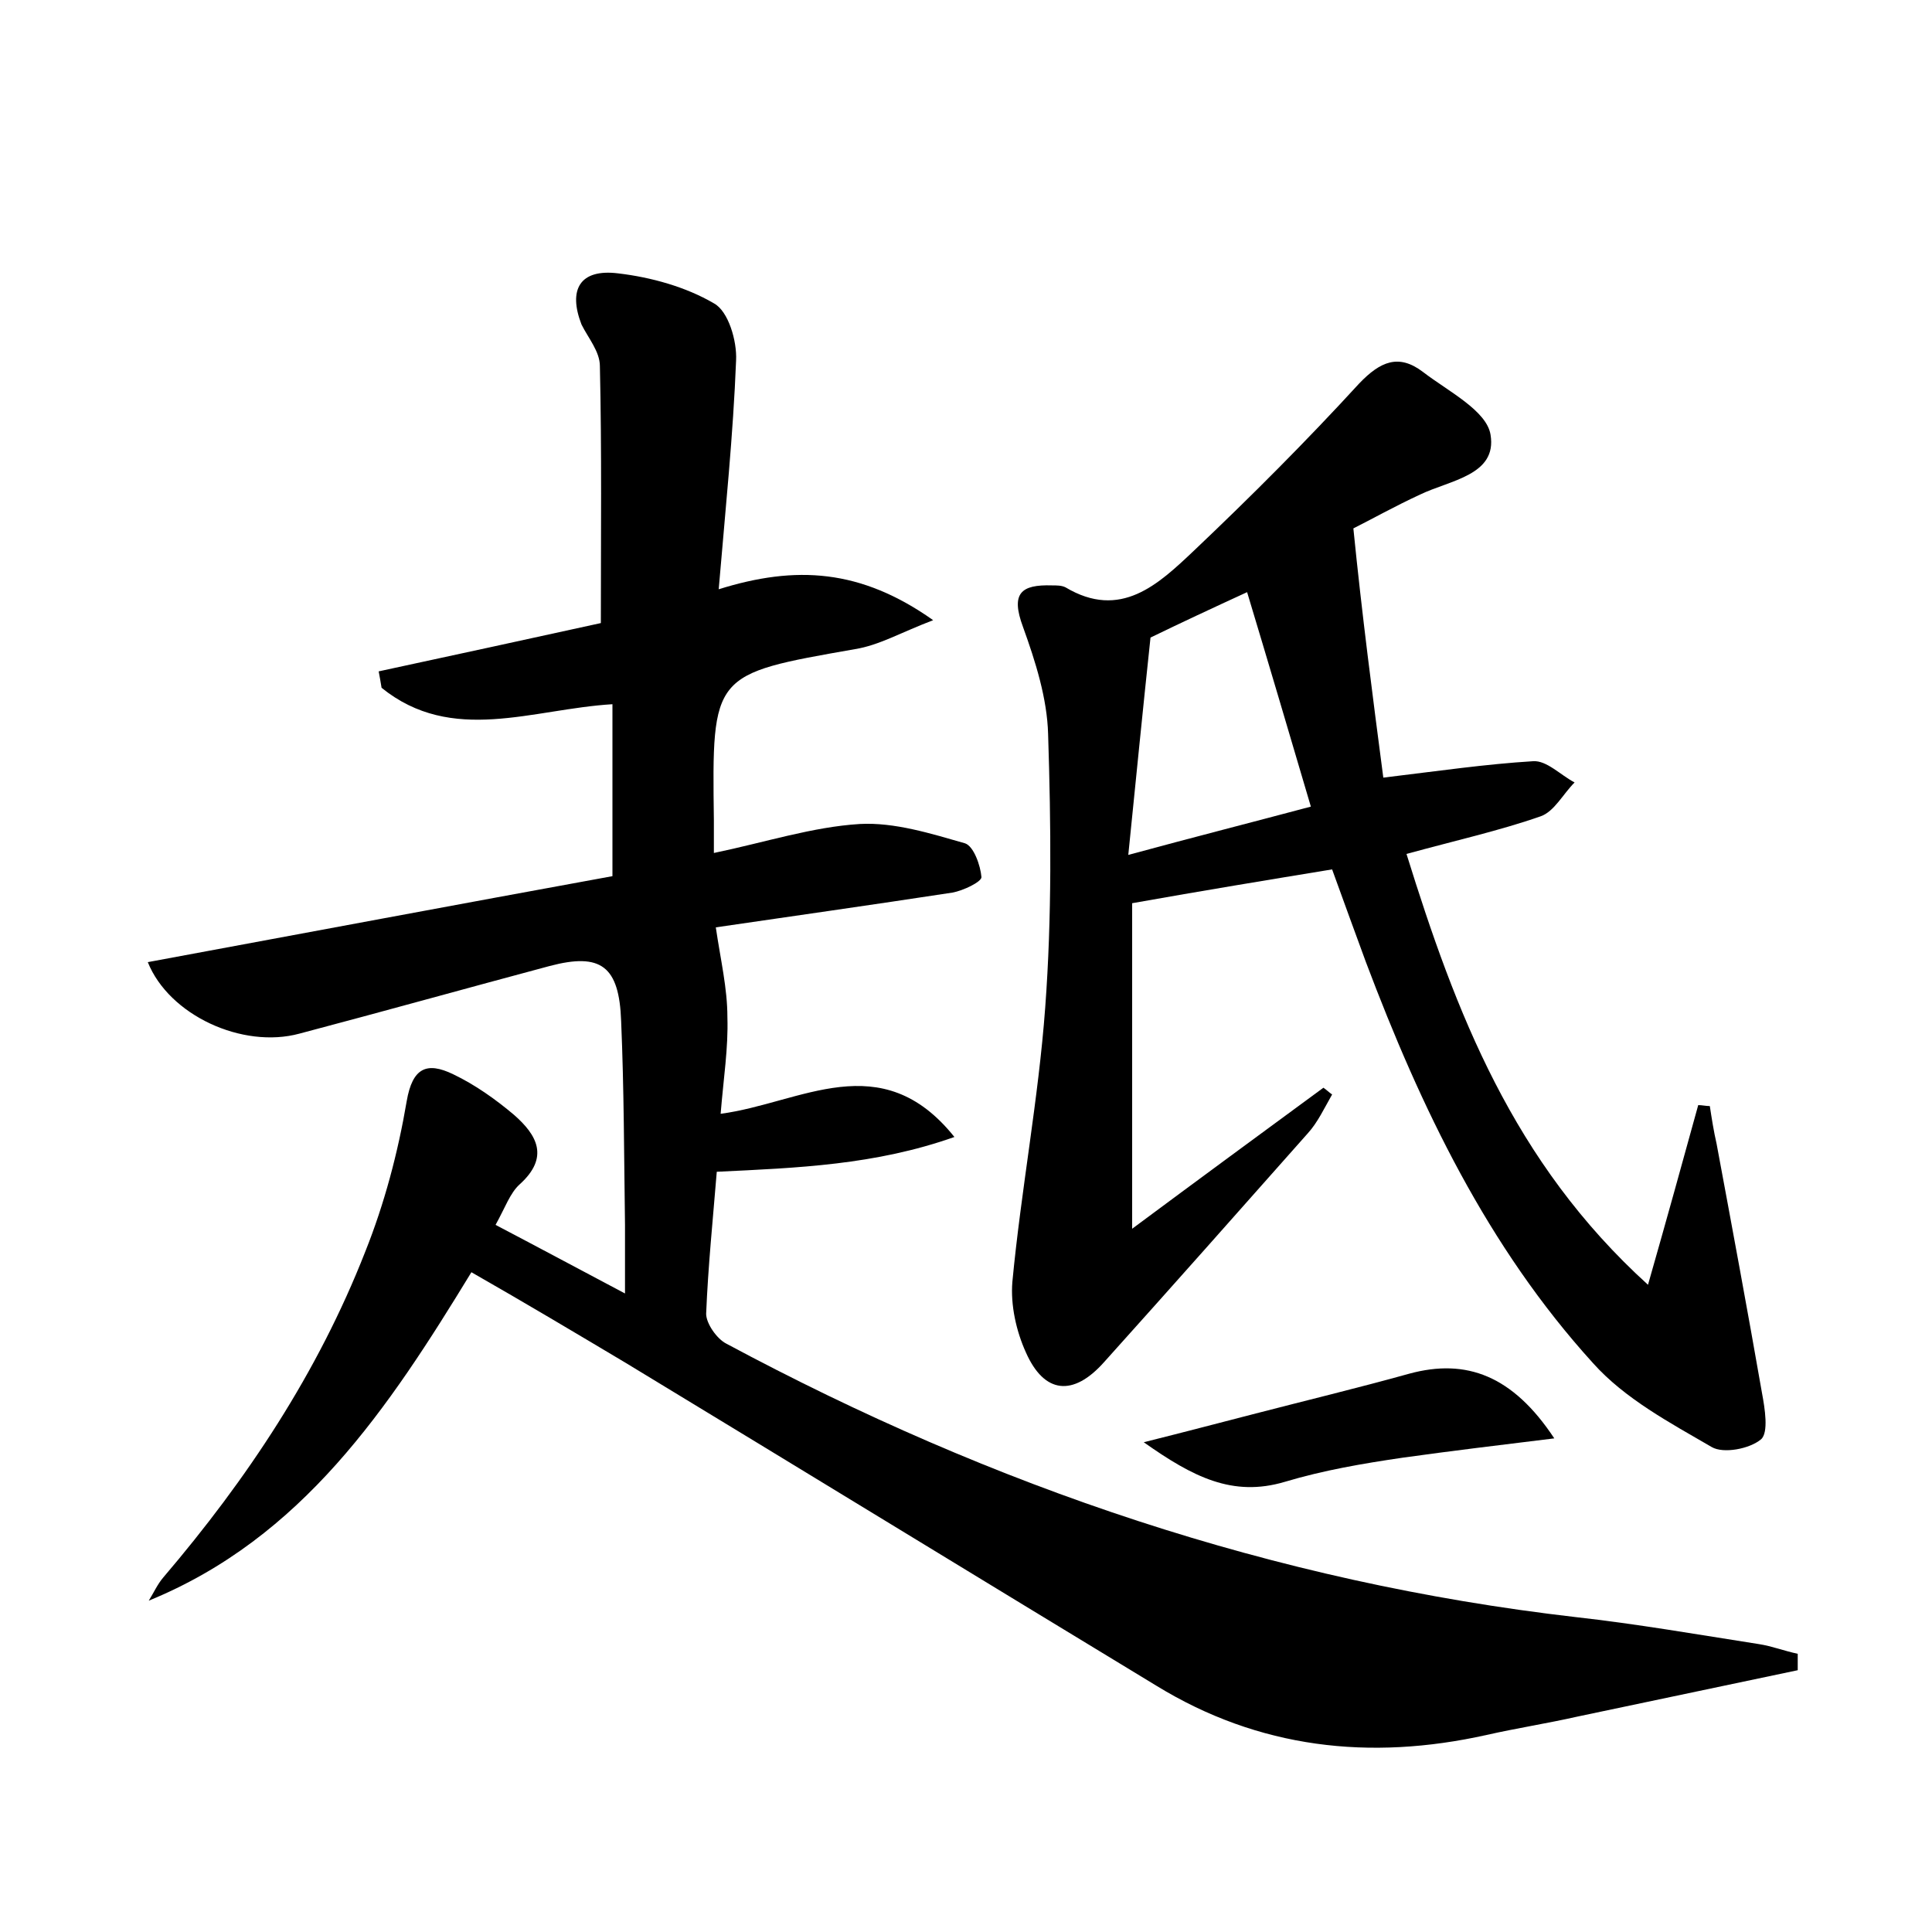 <?xml version="1.0" encoding="utf-8"?>
<!-- Generator: Adobe Illustrator 22.0.0, SVG Export Plug-In . SVG Version: 6.00 Build 0)  -->
<svg version="1.1" id="图层_1" xmlns="http://www.w3.org/2000/svg" xmlns:xlink="http://www.w3.org/1999/xlink" x="0px" y="0px"
	 viewBox="0 0 200 200" style="enable-background:new 0 0 200 200;" xml:space="preserve">
<style type="text/css">
	.st0{fill:#FFFFFF;}
</style>
<g>
	
	<path d="M186.1,172.9c-7.6,1.6-15.2,3.2-22.8,4.8c-3.1,0.7-6.3,1.2-9.4,1.9c-12.1,2.7-23.6,1.4-34.2-5.1
		c-18.3-11.1-36.6-22.3-54.9-33.4c-5.2-3.1-10.4-6.2-16-9.4c-8.6,14.1-17.5,27.5-33.4,34c0.5-0.8,0.9-1.7,1.5-2.4
		c8.7-10.2,16-21.2,20.9-33.7c2-5,3.4-10.3,4.3-15.6c0.6-3.5,2.1-4.1,4.8-2.8c2.3,1.1,4.4,2.6,6.3,4.2c2.4,2.1,3.7,4.4,0.6,7.2
		c-1,0.9-1.5,2.4-2.5,4.2c4.2,2.2,8.3,4.4,13.4,7.1c0-2.9,0-5,0-7.1c-0.1-7-0.1-14.1-0.4-21.1c-0.2-5.7-2.1-7.1-7.4-5.7
		c-8.6,2.3-17.2,4.7-25.9,7c-5.9,1.6-13.5-1.9-15.7-7.4c16.2-3,32.2-6,48.1-8.9c0-6.3,0-11.8,0-17.8c-8.3,0.5-16.6,4.2-23.9-1.7
		c-0.1-0.6-0.2-1.2-0.3-1.7c7.9-1.7,15.7-3.4,23-5c0-9.1,0.1-17.8-0.1-26.6c0-1.5-1.2-2.9-1.9-4.3C58.8,30,60,27.8,64,28.3
		c3.4,0.4,7,1.4,9.9,3.1c1.5,0.8,2.4,3.9,2.3,5.9C75.9,45,75.1,52.7,74.4,61c8-2.5,14.7-2.1,22.2,3.2c-3.4,1.3-5.6,2.6-8.1,3
		c-14.8,2.6-14.8,2.5-14.6,17.7c0,0.9,0,1.9,0,3.4c5.3-1.1,10.2-2.7,15.1-3c3.6-0.2,7.4,1,10.9,2c0.9,0.3,1.6,2.3,1.7,3.5
		c0,0.5-1.9,1.4-3,1.6c-8.5,1.3-17,2.5-24.5,3.6c0.5,3.4,1.2,6.3,1.2,9.3c0.1,3.2-0.4,6.3-0.7,10c8.3-1.1,16.6-7.1,24.2,2.4
		c-8.2,2.9-16.2,3.2-24.6,3.6c-0.4,4.9-0.9,9.8-1.1,14.7c0,1,1.1,2.6,2.1,3.1c27.6,14.8,56.7,24.7,87.9,28.3
		c6.3,0.7,12.6,1.8,19,2.8c1.3,0.2,2.6,0.7,4,1C186.1,171.8,186.1,172.4,186.1,172.9z"/>
	<path d="M143.2,80.5c5.8-0.7,10.6-1.4,15.5-1.7c1.4-0.1,2.8,1.4,4.3,2.2c-1.2,1.2-2.1,3-3.5,3.5c-4.3,1.5-8.8,2.5-13.9,3.9
		c5.1,16.4,11,31.9,25,44.6c2-7,3.6-12.8,5.2-18.6c0.4,0,0.8,0.1,1.2,0.1c0.2,1.3,0.4,2.6,0.7,3.9c1.6,8.6,3.2,17.2,4.7,25.8
		c0.3,1.6,0.7,4.1-0.1,4.8c-1.2,1-3.9,1.5-5.1,0.8c-4.3-2.5-9-5-12.3-8.7c-10.9-12-17.8-26.4-23.5-41.5c-1.1-3-2.2-6-3.5-9.6
		c-6.7,1.1-13.4,2.2-20.7,3.5c0,10.7,0,21.4,0,33.7c7-5.2,13.4-9.9,19.8-14.6c0.3,0.2,0.6,0.5,0.9,0.7c-0.8,1.4-1.5,2.9-2.5,4
		c-7,7.9-14,15.8-21.1,23.7c-3.2,3.6-6.2,3.3-8.1-1c-1-2.2-1.6-4.9-1.4-7.3c0.9-9.5,2.7-18.9,3.4-28.4c0.7-9.4,0.6-18.9,0.3-28.3
		c-0.1-3.7-1.3-7.5-2.6-11.1c-1.3-3.5-0.2-4.4,3-4.3c0.5,0,1,0,1.4,0.2c5.7,3.4,9.6-0.3,13.3-3.8c5.9-5.6,11.6-11.3,17.1-17.3
		c2.2-2.3,4.1-3.1,6.6-1.2c2.6,2,6.6,4,7,6.5c0.7,4.2-4.2,4.7-7.3,6.2c-2.6,1.2-5.1,2.6-6.9,3.5C141,63.7,142.1,72.1,143.2,80.5z
		 M119.1,66c-0.8,7.5-1.5,14.6-2.3,22.5c7-1.9,12.9-3.4,18.9-5c-2.3-7.8-4.4-14.9-6.6-22.2C125.4,63,122.4,64.4,119.1,66z"/>
	<path d="M160.9,148.9c-5.7,0.7-10.7,1.3-15.7,2c-4.1,0.6-8.2,1.3-12.2,2.5c-5.4,1.6-9.5-0.5-14.6-4.1c4.4-1.1,7.8-2,11.3-2.9
		c5.4-1.4,10.8-2.7,16.2-4.2C151.8,140.6,156.6,142.4,160.9,148.9z"/>
	
</g>
</svg>
